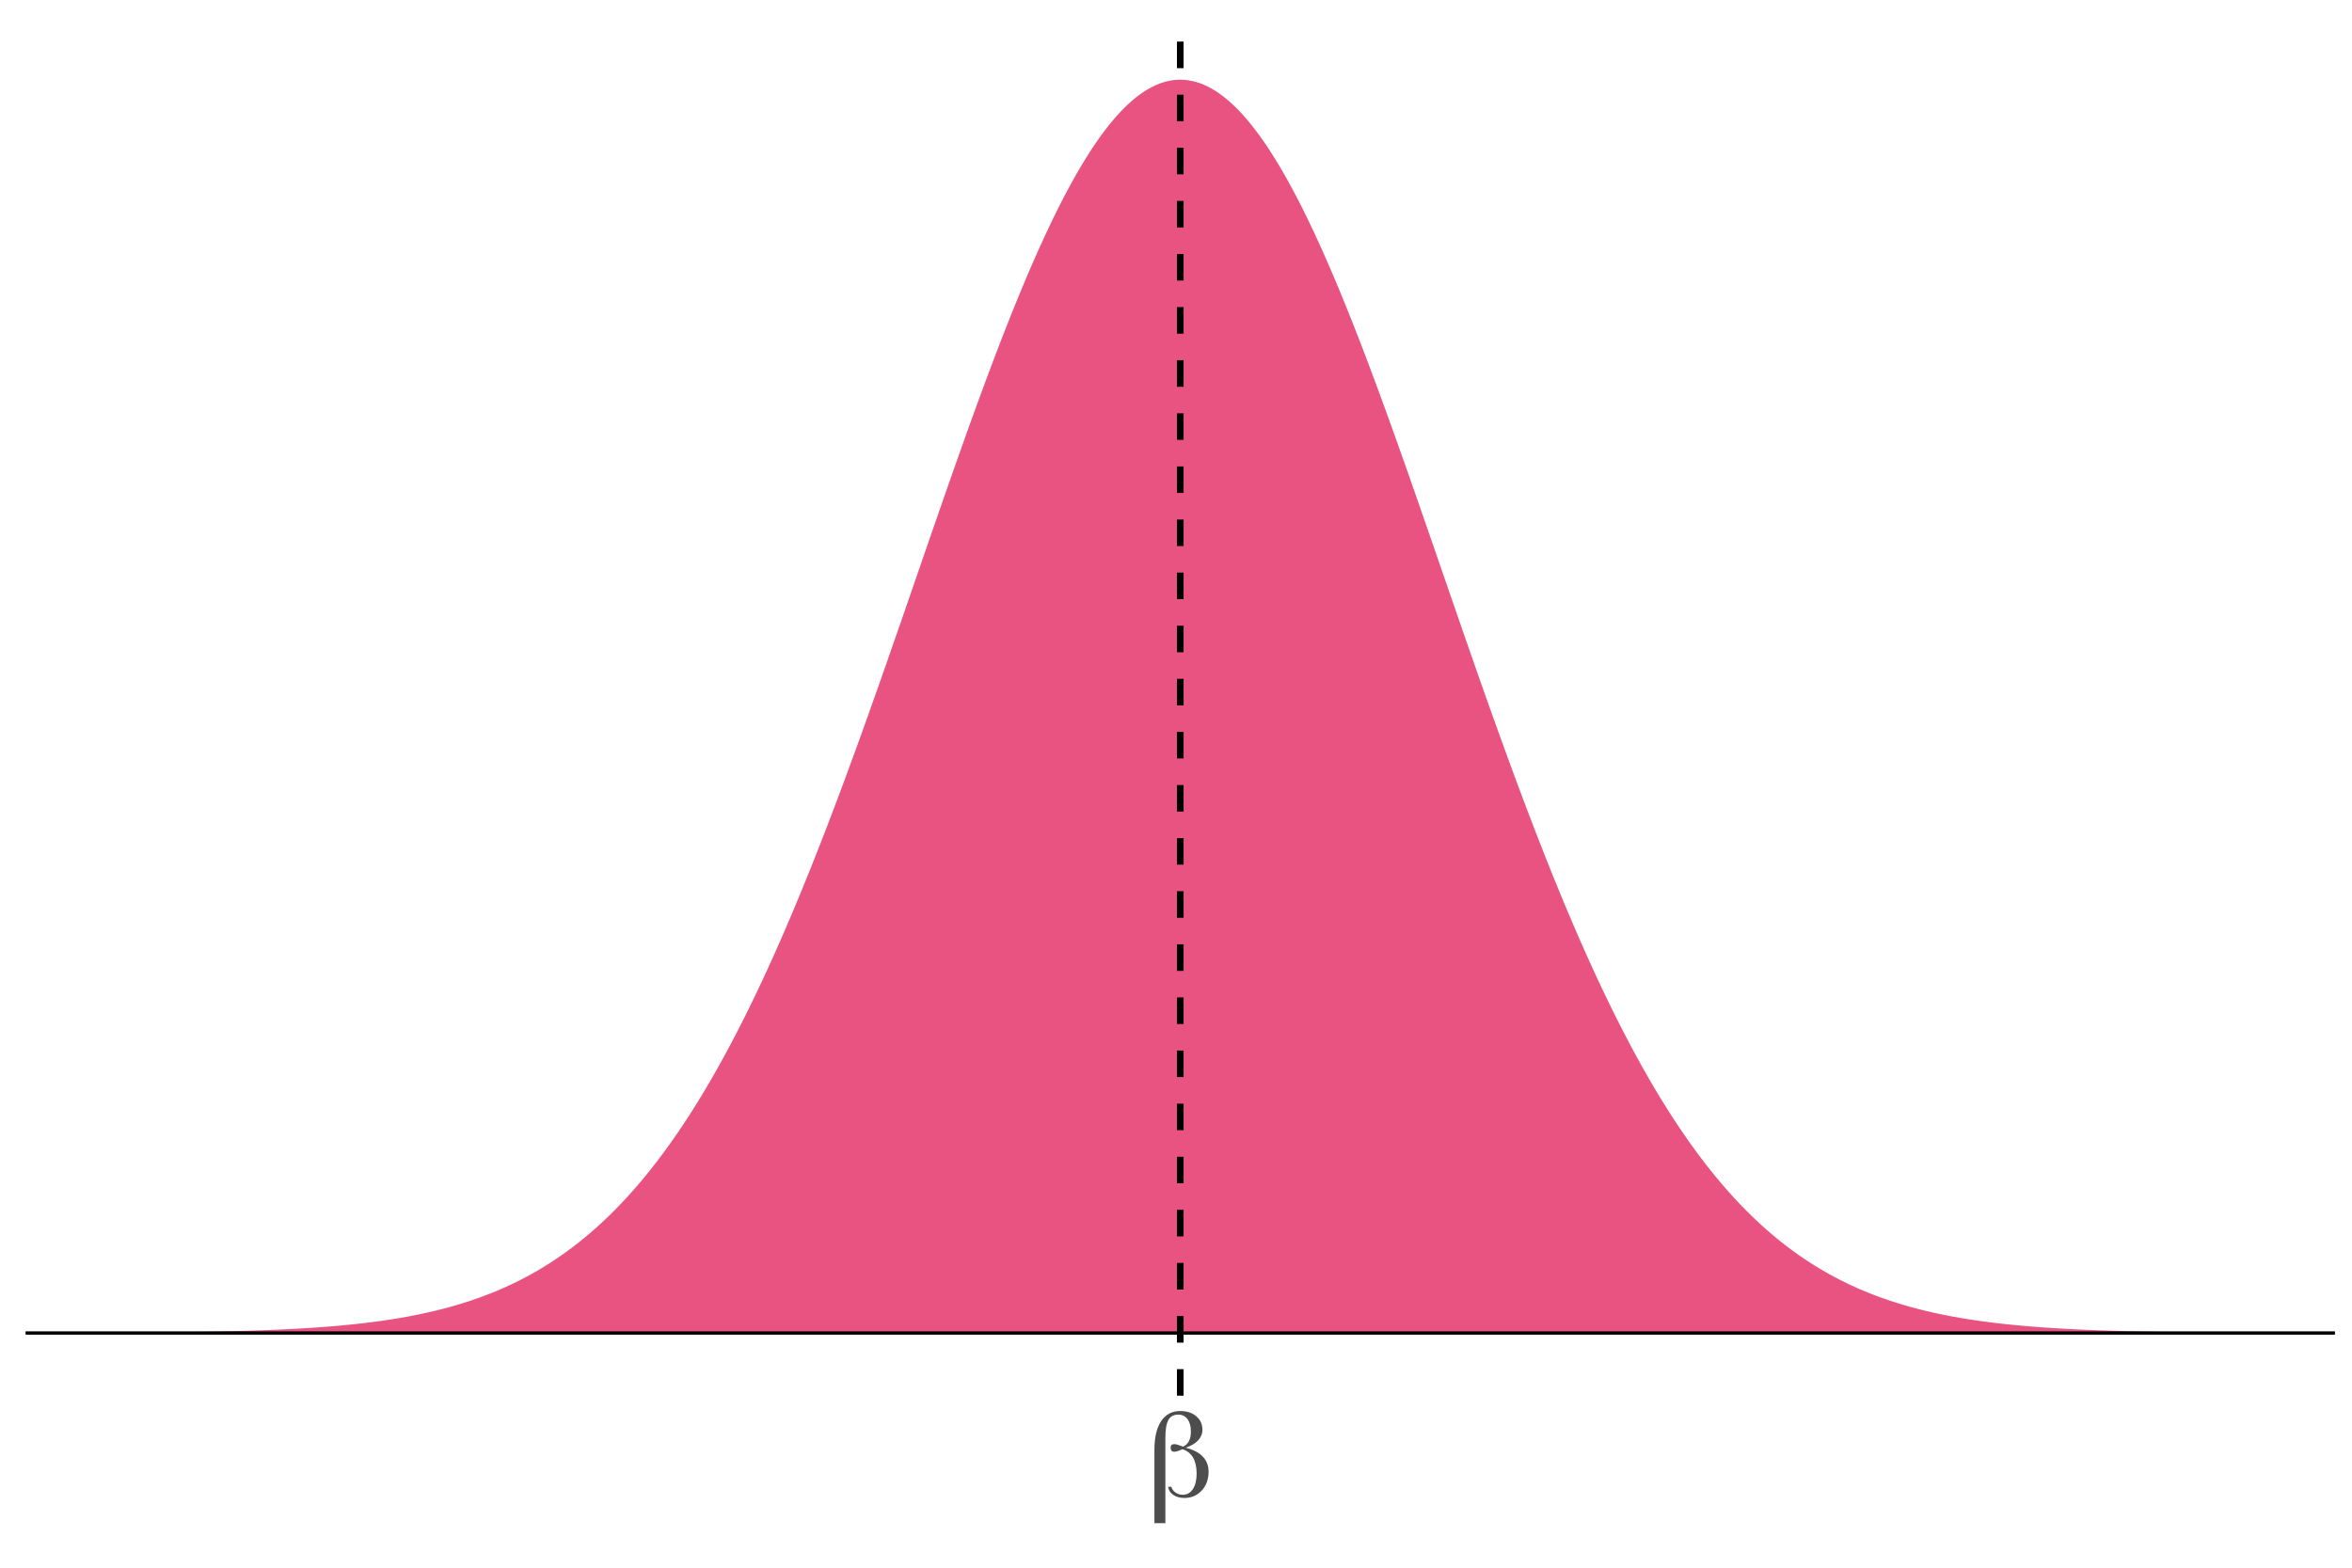 <?xml version="1.0" encoding="UTF-8"?>
<svg xmlns="http://www.w3.org/2000/svg" xmlns:xlink="http://www.w3.org/1999/xlink" width="756pt" height="504pt" viewBox="0 0 756 504" version="1.1">
<defs>
<g>
<symbol overflow="visible" id="glyph0-0">
<path style="stroke:none;" d="M 2 7.078 L 2 -28.203 L 22 -28.203 L 22 7.078 Z M 4.234 4.844 L 19.766 4.844 L 19.766 -25.953 L 4.234 -25.953 Z M 4.234 4.844 "/>
</symbol>
<symbol overflow="visible" id="glyph0-1">
<path style="stroke:none;" d="M 8.125 -3.203 C 8.312 -2.461 8.75 -1.848 9.438 -1.359 C 10.125 -0.879 10.91 -0.641 11.797 -0.641 C 13.16 -0.641 14.238 -1.25 15.031 -2.469 C 15.832 -3.688 16.234 -5.344 16.234 -7.438 C 16.234 -9.551 15.852 -11.266 15.094 -12.578 C 14.332 -13.891 13.195 -14.789 11.688 -15.281 C 11.594 -15.25 11.461 -15.195 11.297 -15.125 C 10.305 -14.688 9.555 -14.469 9.047 -14.469 C 8.672 -14.469 8.379 -14.578 8.172 -14.797 C 7.973 -15.023 7.875 -15.348 7.875 -15.766 C 7.875 -16.172 7.977 -16.461 8.188 -16.641 C 8.395 -16.828 8.719 -16.922 9.156 -16.922 C 9.508 -16.922 10.223 -16.723 11.297 -16.328 C 11.523 -16.234 11.707 -16.16 11.844 -16.109 C 12.695 -16.473 13.332 -17.055 13.75 -17.859 C 14.176 -18.672 14.391 -19.719 14.391 -21 C 14.391 -22.664 14.023 -23.984 13.297 -24.953 C 12.566 -25.922 11.586 -26.406 10.359 -26.406 C 8.879 -26.406 7.812 -25.828 7.156 -24.672 C 6.508 -23.523 6.188 -21.582 6.188 -18.844 L 6.188 8.484 L 2.672 8.484 L 2.672 -15.125 C 2.672 -19.094 3.391 -22.156 4.828 -24.312 C 6.273 -26.477 8.316 -27.562 10.953 -27.562 C 13.078 -27.562 14.797 -27.004 16.109 -25.891 C 17.43 -24.785 18.094 -23.332 18.094 -21.531 C 18.094 -20.25 17.629 -19.113 16.703 -18.125 C 15.785 -17.133 14.457 -16.348 12.719 -15.766 C 15.156 -15.16 16.988 -14.207 18.219 -12.906 C 19.457 -11.602 20.078 -9.984 20.078 -8.047 C 20.078 -5.586 19.336 -3.566 17.859 -1.984 C 16.379 -0.398 14.535 0.391 12.328 0.391 C 10.879 0.391 9.676 0.062 8.719 -0.594 C 7.758 -1.25 7.211 -2.117 7.078 -3.203 Z M 8.125 -3.203 "/>
</symbol>
</g>
<clipPath id="clip1">
  <path d="M 8.219 428 L 750.52 428 L 750.52 430 L 8.219 430 Z M 8.219 428 "/>
</clipPath>
<clipPath id="clip2">
  <path d="M 378 5.48 L 381 5.48 L 381 448.707 L 378 448.707 Z M 378 5.48 "/>
</clipPath>
</defs>
<g id="surface154">
<rect x="0" y="0" width="756" height="504" style="fill:rgb(100%,100%,100%);fill-opacity:1;stroke:none;"/>
<path style=" stroke:none;fill-rule:nonzero;fill:rgb(90.196%,25.49%,45.098%);fill-opacity:0.902;" d="M 41.961 428.426 L 42.805 428.418 L 43.648 428.414 L 44.492 428.406 L 45.336 428.402 L 46.18 428.395 L 47.02 428.387 L 47.863 428.383 L 52.926 428.336 L 53.77 428.324 L 54.613 428.316 L 55.457 428.305 L 56.301 428.297 L 57.145 428.285 L 57.988 428.277 L 60.52 428.242 L 61.359 428.23 L 62.203 428.215 L 63.891 428.191 L 69.797 428.082 L 74.859 427.965 L 75.699 427.941 L 79.074 427.848 L 82.449 427.738 L 83.293 427.707 L 84.137 427.68 L 84.98 427.648 L 85.824 427.613 L 86.668 427.582 L 88.355 427.512 L 89.199 427.473 L 90.043 427.438 L 90.883 427.398 L 91.727 427.355 L 92.57 427.316 L 93.414 427.273 L 94.258 427.227 L 95.102 427.184 L 95.945 427.137 L 98.477 426.984 L 101.008 426.82 L 102.695 426.703 L 103.539 426.641 L 104.383 426.574 L 105.223 426.512 L 107.754 426.301 L 109.441 426.152 L 110.285 426.074 L 111.973 425.91 L 113.66 425.738 L 114.504 425.648 L 116.191 425.461 L 117.035 425.359 L 117.879 425.262 L 118.723 425.156 L 119.562 425.051 L 120.406 424.941 L 121.25 424.828 L 122.938 424.594 L 124.625 424.344 L 125.469 424.215 L 127.156 423.949 L 128 423.809 L 128.844 423.664 L 130.531 423.367 L 131.375 423.211 L 132.219 423.051 L 133.062 422.887 L 133.902 422.719 L 134.746 422.547 L 135.59 422.371 L 136.434 422.191 L 137.277 422.004 L 138.121 421.812 L 138.965 421.617 L 139.809 421.418 L 140.652 421.211 L 141.496 421 L 142.34 420.785 L 143.184 420.566 L 144.027 420.34 L 144.871 420.105 L 145.715 419.867 L 146.559 419.625 L 147.402 419.375 L 148.246 419.121 L 149.086 418.859 L 149.93 418.59 L 150.773 418.316 L 151.617 418.035 L 152.461 417.746 L 153.305 417.453 L 154.148 417.152 L 154.992 416.844 L 155.836 416.527 L 156.68 416.207 L 157.523 415.875 L 158.367 415.539 L 159.211 415.195 L 160.055 414.84 L 160.898 414.48 L 161.742 414.113 L 162.586 413.734 L 163.426 413.348 L 164.27 412.957 L 165.113 412.555 L 165.957 412.141 L 166.801 411.723 L 167.645 411.293 L 168.488 410.855 L 169.332 410.41 L 170.176 409.953 L 171.02 409.484 L 171.863 409.008 L 172.707 408.523 L 173.551 408.027 L 174.395 407.523 L 175.238 407.004 L 176.082 406.477 L 176.926 405.941 L 177.766 405.395 L 178.609 404.832 L 179.453 404.262 L 180.297 403.684 L 181.141 403.09 L 181.984 402.484 L 182.828 401.867 L 183.672 401.242 L 184.516 400.602 L 185.359 399.949 L 186.203 399.285 L 187.047 398.609 L 187.891 397.918 L 188.734 397.219 L 189.578 396.504 L 190.422 395.773 L 191.266 395.035 L 192.109 394.277 L 192.949 393.512 L 193.793 392.73 L 194.637 391.934 L 195.48 391.125 L 196.324 390.305 L 197.168 389.465 L 198.012 388.613 L 198.855 387.746 L 199.699 386.867 L 200.543 385.973 L 201.387 385.062 L 202.23 384.137 L 203.074 383.195 L 203.918 382.238 L 204.762 381.27 L 205.605 380.281 L 206.449 379.281 L 207.289 378.262 L 208.133 377.227 L 208.977 376.176 L 209.82 375.109 L 210.664 374.027 L 211.508 372.93 L 212.352 371.812 L 213.195 370.684 L 214.039 369.535 L 214.883 368.367 L 215.727 367.188 L 216.57 365.988 L 217.414 364.77 L 218.258 363.539 L 219.102 362.289 L 219.945 361.02 L 220.789 359.734 L 221.629 358.43 L 222.473 357.113 L 223.316 355.773 L 224.16 354.418 L 225.004 353.047 L 225.848 351.656 L 226.691 350.246 L 227.535 348.82 L 228.379 347.375 L 229.223 345.914 L 230.066 344.434 L 230.91 342.934 L 231.754 341.418 L 232.598 339.887 L 233.441 338.332 L 234.285 336.762 L 235.129 335.176 L 235.973 333.57 L 236.812 331.945 L 237.656 330.305 L 238.5 328.645 L 239.344 326.969 L 240.188 325.273 L 241.031 323.559 L 241.875 321.828 L 242.719 320.078 L 243.562 318.312 L 244.406 316.527 L 245.25 314.727 L 246.094 312.91 L 246.938 311.074 L 247.781 309.219 L 248.625 307.352 L 249.469 305.461 L 250.312 303.559 L 251.152 301.637 L 251.996 299.699 L 252.84 297.746 L 253.684 295.777 L 254.527 293.789 L 255.371 291.785 L 256.215 289.77 L 257.059 287.734 L 257.902 285.684 L 258.746 283.621 L 259.59 281.539 L 260.434 279.445 L 261.277 277.336 L 262.121 275.211 L 262.965 273.07 L 263.809 270.918 L 264.652 268.75 L 265.492 266.57 L 266.336 264.379 L 267.18 262.172 L 268.023 259.953 L 268.867 257.719 L 269.711 255.477 L 270.555 253.219 L 271.398 250.953 L 272.242 248.676 L 273.086 246.383 L 273.93 244.082 L 274.773 241.773 L 275.617 239.449 L 276.461 237.121 L 277.305 234.781 L 278.148 232.43 L 278.992 230.074 L 279.836 227.707 L 280.676 225.332 L 281.52 222.953 L 282.363 220.562 L 283.207 218.168 L 284.051 215.766 L 284.895 213.359 L 285.738 210.945 L 286.582 208.527 L 287.426 206.105 L 288.27 203.68 L 290.801 196.379 L 294.176 186.613 L 295.016 184.168 L 295.859 181.723 L 299.234 171.957 L 300.922 167.09 L 301.766 164.66 L 302.609 162.234 L 303.453 159.812 L 304.297 157.395 L 305.141 154.984 L 305.984 152.582 L 306.828 150.184 L 307.672 147.793 L 308.516 145.41 L 309.355 143.035 L 310.199 140.672 L 311.043 138.316 L 311.887 135.969 L 312.73 133.633 L 313.574 131.309 L 314.418 128.996 L 315.262 126.695 L 316.105 124.41 L 316.949 122.137 L 317.793 119.875 L 318.637 117.629 L 319.48 115.398 L 320.324 113.184 L 321.168 110.98 L 322.012 108.801 L 322.855 106.633 L 323.695 104.484 L 324.539 102.355 L 325.383 100.246 L 326.227 98.152 L 327.07 96.082 L 327.914 94.031 L 328.758 92 L 329.602 89.992 L 330.445 88.008 L 331.289 86.043 L 332.133 84.102 L 332.977 82.184 L 333.82 80.293 L 334.664 78.422 L 335.508 76.582 L 336.352 74.762 L 337.195 72.973 L 338.039 71.207 L 338.879 69.469 L 339.723 67.762 L 340.566 66.078 L 341.41 64.426 L 342.254 62.801 L 343.098 61.207 L 343.941 59.645 L 344.785 58.109 L 345.629 56.605 L 346.473 55.133 L 347.316 53.691 L 348.16 52.285 L 349.004 50.91 L 349.848 49.566 L 350.691 48.254 L 351.535 46.98 L 352.379 45.738 L 353.219 44.527 L 354.062 43.355 L 354.906 42.219 L 355.75 41.117 L 356.594 40.047 L 357.438 39.02 L 358.281 38.023 L 359.125 37.066 L 359.969 36.145 L 360.812 35.262 L 361.656 34.414 L 362.5 33.605 L 363.344 32.832 L 364.188 32.102 L 365.031 31.406 L 365.875 30.75 L 366.719 30.133 L 367.559 29.555 L 368.402 29.016 L 369.246 28.516 L 370.09 28.055 L 370.934 27.637 L 371.777 27.254 L 372.621 26.914 L 373.465 26.613 L 374.309 26.352 L 375.152 26.129 L 375.996 25.949 L 376.84 25.809 L 377.684 25.707 L 378.527 25.645 L 379.371 25.625 L 380.215 25.645 L 381.059 25.707 L 381.902 25.809 L 382.742 25.949 L 383.586 26.129 L 384.43 26.352 L 385.273 26.613 L 386.117 26.914 L 386.961 27.254 L 387.805 27.637 L 388.648 28.055 L 389.492 28.516 L 390.336 29.016 L 391.18 29.555 L 392.023 30.133 L 392.867 30.75 L 393.711 31.406 L 394.555 32.102 L 395.398 32.832 L 396.242 33.605 L 397.082 34.414 L 397.926 35.262 L 398.77 36.145 L 399.613 37.066 L 400.457 38.023 L 401.301 39.02 L 402.145 40.047 L 402.988 41.117 L 403.832 42.219 L 404.676 43.355 L 405.52 44.527 L 406.363 45.738 L 407.207 46.98 L 408.051 48.254 L 408.895 49.566 L 409.738 50.91 L 410.582 52.285 L 411.422 53.691 L 412.266 55.133 L 413.109 56.605 L 413.953 58.109 L 414.797 59.645 L 415.641 61.207 L 416.484 62.801 L 417.328 64.426 L 418.172 66.078 L 419.016 67.762 L 419.859 69.469 L 420.703 71.207 L 421.547 72.973 L 422.391 74.762 L 423.234 76.582 L 424.078 78.422 L 424.922 80.293 L 425.766 82.184 L 426.605 84.102 L 427.449 86.043 L 428.293 88.008 L 429.137 89.992 L 429.98 92 L 430.824 94.031 L 431.668 96.082 L 432.512 98.152 L 433.355 100.246 L 434.199 102.355 L 435.043 104.484 L 435.887 106.633 L 436.73 108.801 L 437.574 110.98 L 438.418 113.184 L 439.262 115.398 L 440.105 117.629 L 440.945 119.875 L 441.789 122.137 L 442.633 124.41 L 443.477 126.695 L 444.32 128.996 L 445.164 131.309 L 446.008 133.633 L 446.852 135.969 L 447.695 138.316 L 448.539 140.672 L 449.383 143.035 L 450.227 145.41 L 451.07 147.793 L 451.914 150.184 L 452.758 152.582 L 453.602 154.984 L 454.445 157.395 L 455.285 159.812 L 456.129 162.234 L 456.973 164.66 L 457.816 167.09 L 459.504 171.957 L 462.879 181.723 L 464.566 186.613 L 467.941 196.379 L 469.629 201.246 L 470.469 203.68 L 471.312 206.105 L 472.156 208.527 L 473 210.945 L 473.844 213.359 L 474.688 215.766 L 475.531 218.168 L 476.375 220.562 L 477.219 222.953 L 478.062 225.332 L 478.906 227.707 L 479.75 230.074 L 480.594 232.43 L 481.438 234.781 L 482.281 237.121 L 483.125 239.449 L 483.969 241.773 L 484.809 244.082 L 485.652 246.383 L 486.496 248.676 L 487.34 250.953 L 488.184 253.219 L 489.027 255.477 L 489.871 257.719 L 490.715 259.953 L 491.559 262.172 L 492.402 264.379 L 493.246 266.57 L 494.09 268.75 L 494.934 270.918 L 495.777 273.07 L 496.621 275.211 L 497.465 277.336 L 498.309 279.445 L 499.148 281.539 L 499.992 283.621 L 500.836 285.684 L 501.68 287.734 L 502.523 289.77 L 503.367 291.785 L 504.211 293.789 L 505.055 295.777 L 505.898 297.746 L 506.742 299.699 L 507.586 301.637 L 508.43 303.559 L 509.273 305.461 L 510.117 307.352 L 510.961 309.219 L 511.805 311.074 L 512.648 312.91 L 513.488 314.727 L 514.332 316.527 L 515.176 318.312 L 516.02 320.078 L 516.863 321.828 L 517.707 323.559 L 518.551 325.273 L 519.395 326.969 L 520.238 328.645 L 521.082 330.305 L 521.926 331.945 L 522.77 333.57 L 523.613 335.176 L 524.457 336.762 L 525.301 338.332 L 526.145 339.887 L 526.988 341.418 L 527.832 342.934 L 528.672 344.434 L 529.516 345.914 L 530.359 347.375 L 531.203 348.82 L 532.047 350.246 L 532.891 351.656 L 533.734 353.047 L 534.578 354.418 L 535.422 355.773 L 536.266 357.113 L 537.109 358.43 L 537.953 359.734 L 538.797 361.02 L 539.641 362.289 L 540.484 363.539 L 541.328 364.77 L 542.172 365.988 L 543.012 367.188 L 543.855 368.367 L 544.699 369.535 L 545.543 370.684 L 546.387 371.812 L 547.23 372.93 L 548.074 374.027 L 548.918 375.109 L 549.762 376.176 L 550.605 377.227 L 551.449 378.262 L 552.293 379.281 L 553.137 380.281 L 553.98 381.27 L 554.824 382.238 L 555.668 383.195 L 556.512 384.137 L 557.352 385.062 L 558.195 385.973 L 559.039 386.867 L 559.883 387.746 L 560.727 388.613 L 561.57 389.465 L 562.414 390.305 L 563.258 391.125 L 564.102 391.934 L 564.945 392.73 L 565.789 393.512 L 566.633 394.277 L 567.477 395.035 L 568.32 395.773 L 569.164 396.504 L 570.008 397.219 L 570.852 397.918 L 571.695 398.609 L 572.535 399.285 L 573.379 399.949 L 574.223 400.602 L 575.066 401.242 L 575.91 401.867 L 576.754 402.484 L 577.598 403.09 L 578.441 403.684 L 579.285 404.262 L 580.129 404.832 L 580.973 405.395 L 581.816 405.941 L 582.66 406.477 L 583.504 407.004 L 584.348 407.523 L 585.191 408.027 L 586.035 408.523 L 586.875 409.008 L 587.719 409.484 L 588.562 409.953 L 589.406 410.41 L 590.25 410.855 L 591.094 411.293 L 591.938 411.723 L 592.781 412.141 L 593.625 412.555 L 594.469 412.957 L 595.312 413.348 L 596.156 413.734 L 597 414.113 L 597.844 414.48 L 598.688 414.84 L 599.531 415.195 L 600.375 415.539 L 601.215 415.875 L 602.059 416.207 L 602.902 416.527 L 603.746 416.844 L 604.59 417.152 L 605.434 417.453 L 606.277 417.746 L 607.121 418.035 L 607.965 418.316 L 608.809 418.59 L 609.652 418.859 L 610.496 419.121 L 611.34 419.375 L 612.184 419.625 L 613.027 419.867 L 613.871 420.105 L 614.715 420.34 L 615.559 420.566 L 616.398 420.785 L 617.242 421 L 618.086 421.211 L 618.93 421.418 L 619.773 421.617 L 620.617 421.812 L 621.461 422.004 L 622.305 422.191 L 623.148 422.371 L 623.992 422.547 L 624.836 422.719 L 625.68 422.887 L 626.523 423.051 L 627.367 423.211 L 628.211 423.367 L 629.898 423.664 L 630.738 423.809 L 631.582 423.949 L 633.27 424.215 L 634.113 424.344 L 635.801 424.594 L 637.488 424.828 L 638.332 424.941 L 639.176 425.051 L 640.863 425.262 L 641.707 425.359 L 642.551 425.461 L 644.238 425.648 L 645.078 425.738 L 646.766 425.91 L 648.453 426.074 L 649.297 426.152 L 650.984 426.301 L 653.516 426.512 L 654.359 426.574 L 655.203 426.641 L 656.047 426.703 L 657.734 426.82 L 659.422 426.93 L 660.262 426.984 L 662.793 427.137 L 663.637 427.184 L 664.48 427.227 L 665.324 427.273 L 666.168 427.316 L 667.012 427.355 L 667.855 427.398 L 668.699 427.438 L 669.543 427.473 L 670.387 427.512 L 672.074 427.582 L 672.918 427.613 L 673.762 427.648 L 674.602 427.68 L 675.445 427.707 L 676.289 427.738 L 679.664 427.848 L 683.883 427.965 L 688.102 428.062 L 688.941 428.082 L 694.848 428.191 L 696.535 428.215 L 697.379 428.23 L 700.754 428.277 L 701.598 428.285 L 702.441 428.297 L 703.281 428.305 L 704.125 428.316 L 704.969 428.324 L 705.812 428.336 L 710.875 428.383 L 711.719 428.387 L 713.406 428.402 L 714.25 428.406 L 715.094 428.414 L 715.938 428.418 L 716.781 428.426 L 716.781 428.559 L 41.961 428.559 Z M 41.961 428.426 "/>
<g clip-path="url(#clip1)" clip-rule="nonzero">
<path style="fill:none;stroke-width:1.067;stroke-linecap:butt;stroke-linejoin:round;stroke:rgb(0%,0%,0%);stroke-opacity:1;stroke-miterlimit:10;" d="M 8.219 428.559 L 750.52 428.559 "/>
</g>
<g clip-path="url(#clip2)" clip-rule="nonzero">
<path style="fill:none;stroke-width:2.134;stroke-linecap:butt;stroke-linejoin:round;stroke:rgb(0%,0%,0%);stroke-opacity:1;stroke-dasharray:8.536,8.536;stroke-miterlimit:10;" d="M 379.371 448.707 L 379.371 5.48 "/>
</g>
<g style="fill:rgb(30.196%,30.196%,30.196%);fill-opacity:1;">
  <use xlink:href="#glyph0-1" x="368.395" y="481.195"/>
</g>
</g>
</svg>
